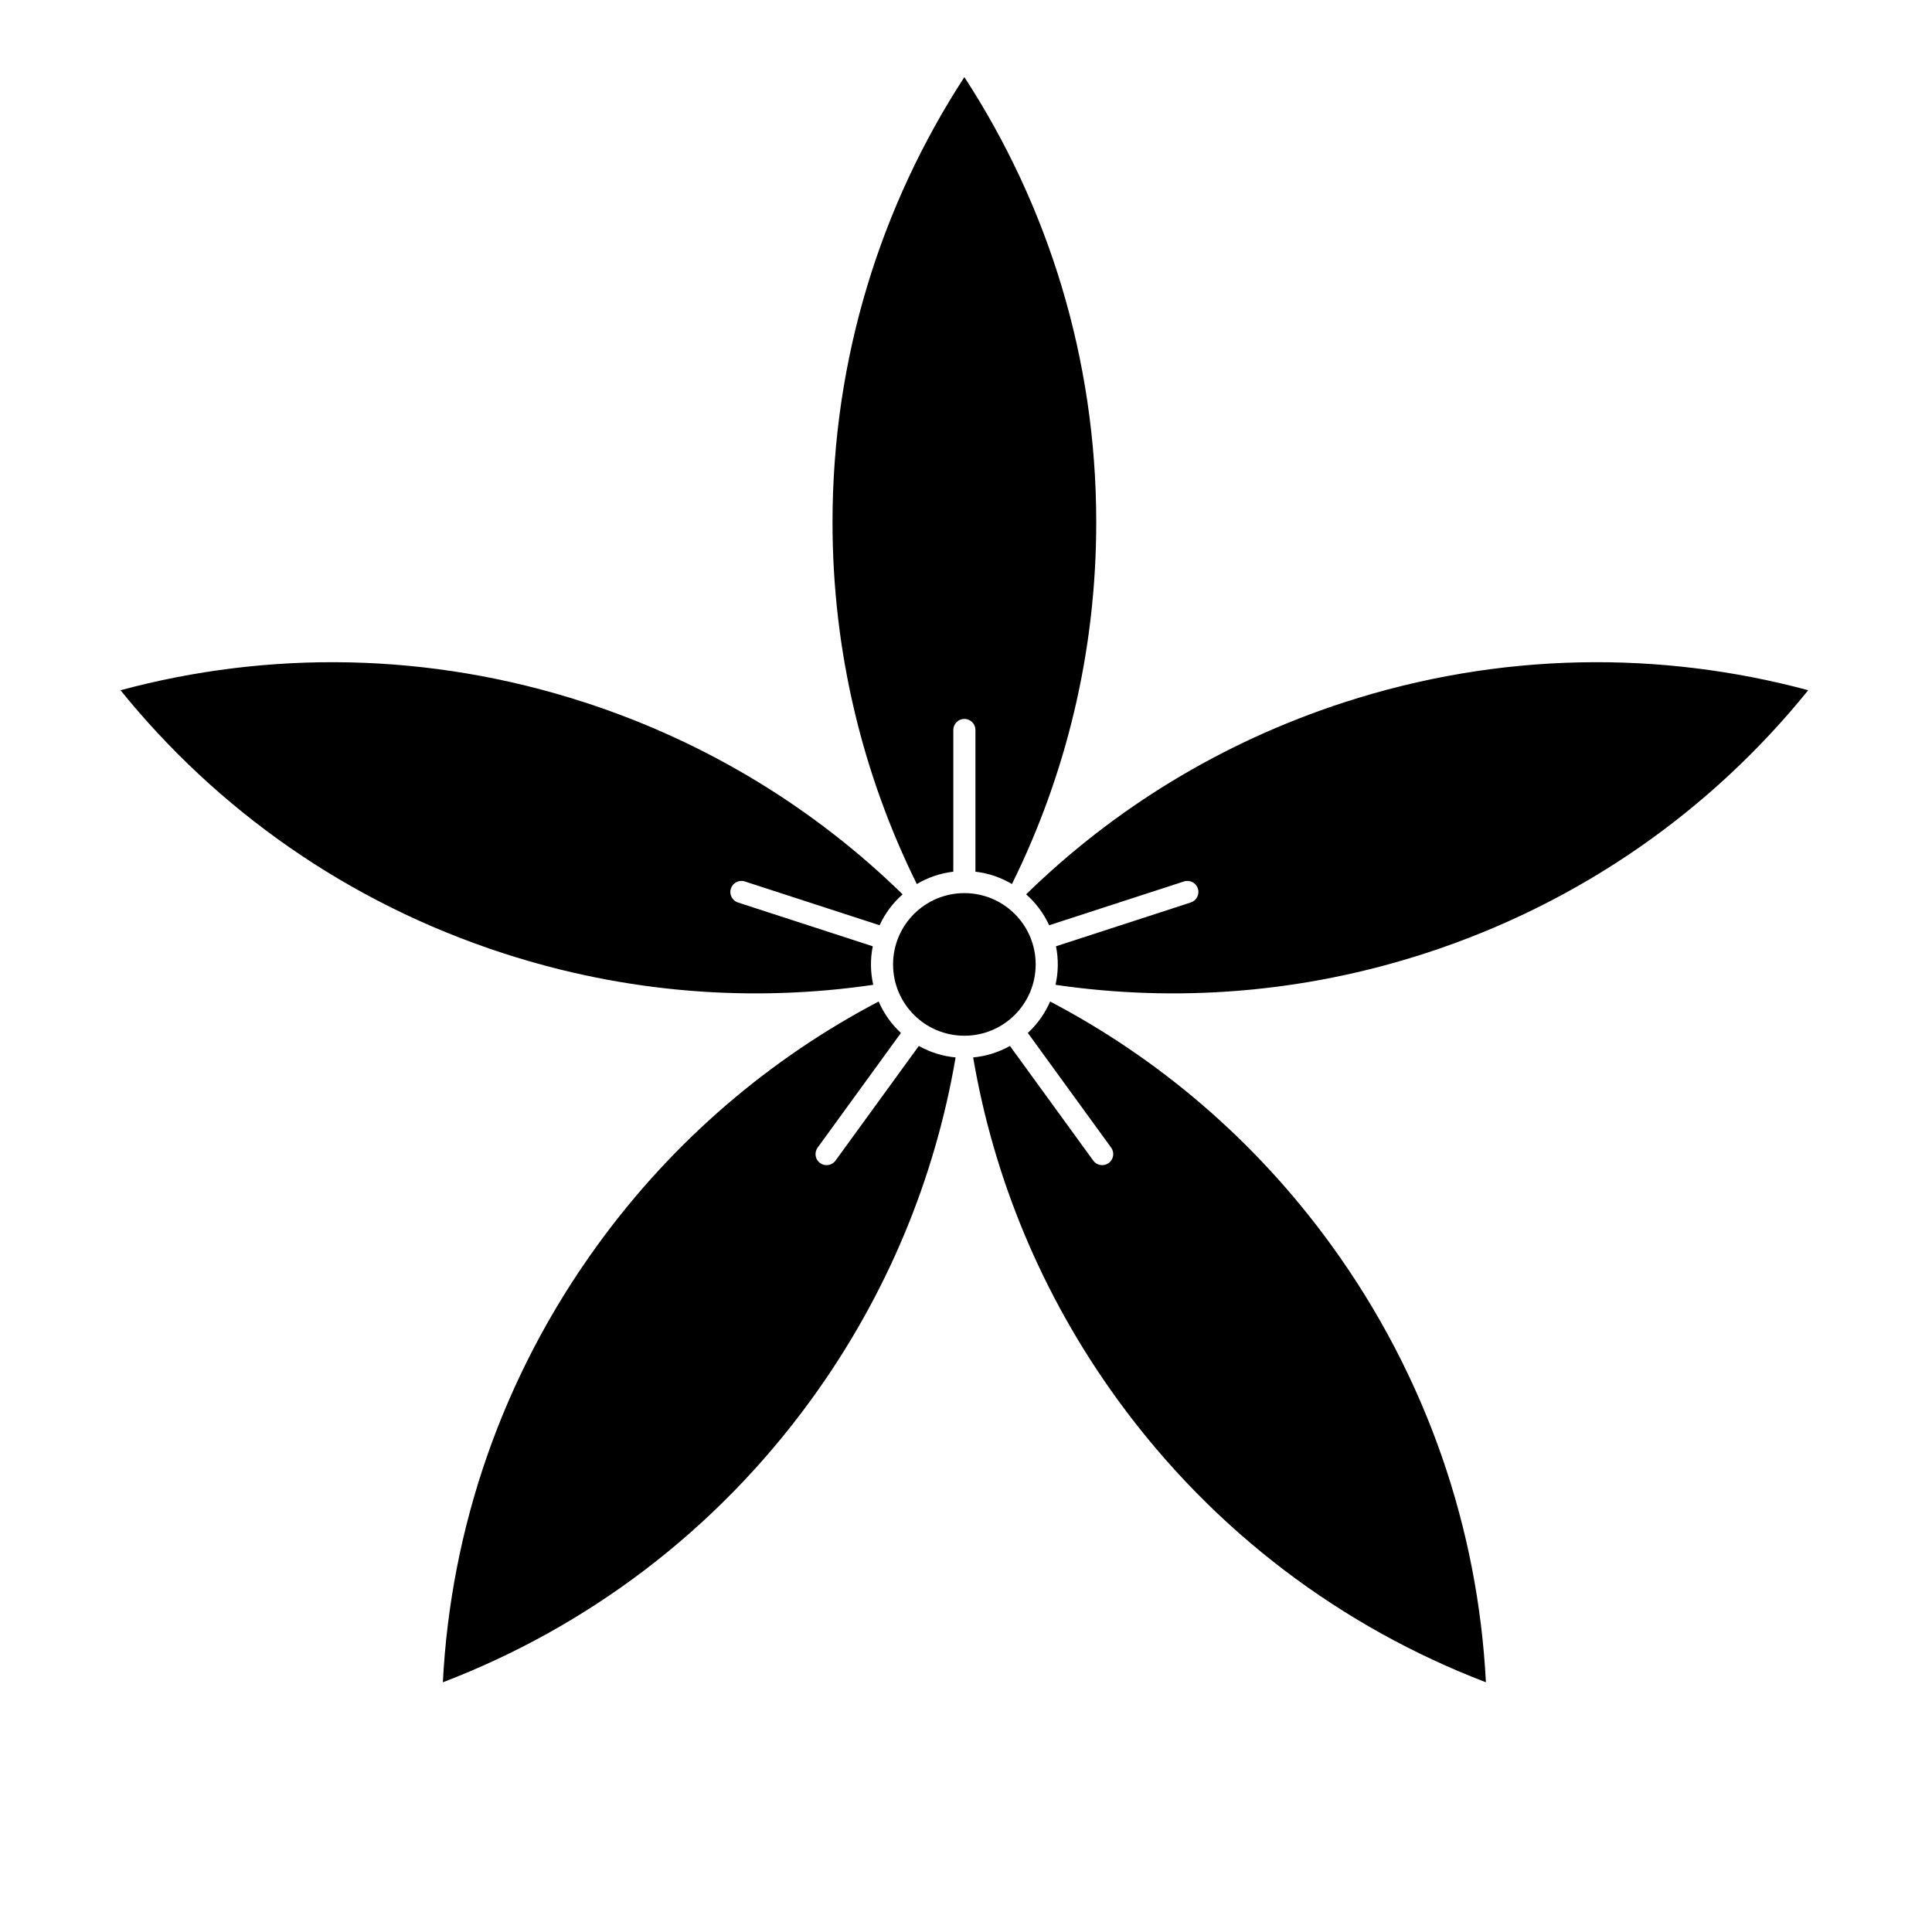 <?xml version="1.0" encoding="UTF-8" standalone="no"?>
<!-- Created with Inkscape (http://www.inkscape.org/) -->

<svg
   version="1.1"
   id="svg21809"
   width="795.035"
   height="793.701"
   viewBox="0 0 795.035 793.701"
   sodipodi:docname="Hoso Kikyou.svg"
   inkscape:version="1.2 (dc2aeda, 2022-05-15)"
   xmlns:inkscape="http://www.inkscape.org/namespaces/inkscape"
   xmlns:sodipodi="http://sodipodi.sourceforge.net/DTD/sodipodi-0.dtd"
   xmlns="http://www.w3.org/2000/svg"
   xmlns:svg="http://www.w3.org/2000/svg">
  <defs
     id="defs21813">
    <clipPath
       clipPathUnits="userSpaceOnUse"
       id="clipPath22372">
      <path
         d="M -556.401,578.014 H 39.875 V -17.262 H -556.401 Z"
         id="path22374"
         style="stroke-width:1" />
    </clipPath>
    <clipPath
       clipPathUnits="userSpaceOnUse"
       id="clipPath22379">
      <path
         d="M -540.821,585.848 H 55.455 V -9.428 H -540.821 Z"
         id="path22381"
         style="stroke-width:1" />
    </clipPath>
    <clipPath
       clipPathUnits="userSpaceOnUse"
       id="clipPath22385">
      <path
         d="M -553.898,585.848 H 42.379 V -9.428 H -553.898 Z"
         id="path22387"
         style="stroke-width:1" />
    </clipPath>
    <clipPath
       clipPathUnits="userSpaceOnUse"
       id="clipPath22391">
      <path
         d="M -576.369,585.588 H 19.907 V -9.688 H -576.369 Z"
         id="path22393"
         style="stroke-width:1" />
    </clipPath>
    <clipPath
       clipPathUnits="userSpaceOnUse"
       id="clipPath22397">
      <path
         d="m -257.868,358.182 h 596.276 v -595.276 h -596.276 z"
         id="path22399"
         style="stroke-width:1" />
    </clipPath>
    <clipPath
       clipPathUnits="userSpaceOnUse"
       id="clipPath22403">
      <path
         d="M -568.227,575.819 H 28.049 V -19.457 H -568.227 Z"
         id="path22405"
         style="stroke-width:1" />
    </clipPath>
    <clipPath
       clipPathUnits="userSpaceOnUse"
       id="clipPath22409">
      <path
         d="m -365.399,272.033 h 596.276 v -595.276 h -596.276 z"
         id="path22411"
         style="stroke-width:1" />
    </clipPath>
    <clipPath
       clipPathUnits="userSpaceOnUse"
       id="clipPath22415">
      <path
         d="m -342.931,354.171 h 596.276 v -595.276 h -596.276 z"
         id="path22417"
         style="stroke-width:1" />
    </clipPath>
    <clipPath
       clipPathUnits="userSpaceOnUse"
       id="clipPath22421">
      <path
         d="M -550.264,577.325 H 46.012 V -17.951 H -550.264 Z"
         id="path22423"
         style="stroke-width:1" />
    </clipPath>
    <clipPath
       clipPathUnits="userSpaceOnUse"
       id="clipPath22427">
      <path
         d="M -548.983,585.852 H 47.293 V -9.424 H -548.983 Z"
         id="path22429"
         style="stroke-width:1" />
    </clipPath>
    <clipPath
       clipPathUnits="userSpaceOnUse"
       id="clipPath22433">
      <path
         d="M -557.495,577.85 H 38.781 V -17.426 H -557.495 Z"
         id="path22435"
         style="stroke-width:1" />
    </clipPath>
    <clipPath
       clipPathUnits="userSpaceOnUse"
       id="clipPath22439">
      <path
         d="M -567.775,585.852 H 28.501 V -9.424 H -567.775 Z"
         id="path22441"
         style="stroke-width:1" />
    </clipPath>
    <clipPath
       clipPathUnits="userSpaceOnUse"
       id="clipPath22446">
      <path
         d="M -572.817,586.135 H 23.459 V -9.141 H -572.817 Z"
         id="path22448"
         style="stroke-width:1" />
    </clipPath>
    <clipPath
       clipPathUnits="userSpaceOnUse"
       id="clipPath22452">
      <path
         d="M -545.417,584.573 H 50.859 V -10.703 H -545.417 Z"
         id="path22454"
         style="stroke-width:1" />
    </clipPath>
    <clipPath
       clipPathUnits="userSpaceOnUse"
       id="clipPath22458">
      <path
         d="M -574.546,585.852 H 21.73 V -9.424 H -574.546 Z"
         id="path22460"
         style="stroke-width:1" />
    </clipPath>
    <clipPath
       clipPathUnits="userSpaceOnUse"
       id="clipPath22464">
      <path
         d="m -294.225,225.281 h 596.276 v -595.276 h -596.276 z"
         id="path22466"
         style="stroke-width:1" />
    </clipPath>
    <clipPath
       clipPathUnits="userSpaceOnUse"
       id="clipPath22470">
      <path
         d="M -584.194,578.938 H 12.082 V -16.338 H -584.194 Z"
         id="path22472"
         style="stroke-width:1" />
    </clipPath>
    <clipPath
       clipPathUnits="userSpaceOnUse"
       id="clipPath22476">
      <path
         d="M -586.545,579.503 H 9.731 V -15.773 H -586.545 Z"
         id="path22478"
         style="stroke-width:1" />
    </clipPath>
    <clipPath
       clipPathUnits="userSpaceOnUse"
       id="clipPath22482">
      <path
         d="m -227.767,278.525 h 596.276 v -595.276 h -596.276 z"
         id="path22484"
         style="stroke-width:1" />
    </clipPath>
    <clipPath
       clipPathUnits="userSpaceOnUse"
       id="clipPath22488">
      <path
         d="M -538.222,577.948 H 58.054 V -17.328 H -538.222 Z"
         id="path22490"
         style="stroke-width:1" />
    </clipPath>
    <clipPath
       clipPathUnits="userSpaceOnUse"
       id="clipPath22494">
      <path
         d="m -319.644,297.638 h 596.276 v -595.276 h -596.276 z"
         id="path22496"
         style="stroke-width:1" />
    </clipPath>
    <clipPath
       clipPathUnits="userSpaceOnUse"
       id="clipPath22500">
      <path
         d="M -542.933,584.573 H 53.343 V -10.703 H -542.933 Z"
         id="path22502"
         style="stroke-width:1" />
    </clipPath>
    <clipPath
       clipPathUnits="userSpaceOnUse"
       id="clipPath22506">
      <path
         d="M -531.192,581.588 H 65.084 V -13.688 H -531.192 Z"
         id="path22508"
         style="stroke-width:1" />
    </clipPath>
    <clipPath
       clipPathUnits="userSpaceOnUse"
       id="clipPath22512">
      <path
         d="M -528.09,575.381 H 68.186 V -19.895 H -528.09 Z"
         id="path22514"
         style="stroke-width:1" />
    </clipPath>
    <clipPath
       clipPathUnits="userSpaceOnUse"
       id="clipPath22518">
      <path
         d="M -536.698,584.573 H 59.578 V -10.703 H -536.698 Z"
         id="path22520"
         style="stroke-width:1" />
    </clipPath>
    <clipPath
       clipPathUnits="userSpaceOnUse"
       id="clipPath22524">
      <path
         d="M -564.573,585.848 H 31.703 V -9.428 H -564.573 Z"
         id="path22526"
         style="stroke-width:1" />
    </clipPath>
    <clipPath
       clipPathUnits="userSpaceOnUse"
       id="clipPath22530">
      <path
         d="M -561.413,585.852 H 34.863 V -9.424 H -561.413 Z"
         id="path22532"
         style="stroke-width:1" />
    </clipPath>
    <clipPath
       clipPathUnits="userSpaceOnUse"
       id="clipPath22536">
      <path
         d="M -557.064,585.848 H 39.212 V -9.428 H -557.064 Z"
         id="path22538"
         style="stroke-width:1" />
    </clipPath>
  </defs>
  <sodipodi:namedview
     id="namedview21811"
     pagecolor="#ffffff"
     bordercolor="#000000"
     borderopacity="0.25"
     inkscape:showpageshadow="2"
     inkscape:pageopacity="0.0"
     inkscape:pagecheckerboard="0"
     inkscape:deskcolor="#d1d1d1"
     showgrid="false"
     inkscape:zoom="0.29734106"
     inkscape:cx="-215.24105"
     inkscape:cy="396.85068"
     inkscape:window-width="1419"
     inkscape:window-height="456"
     inkscape:window-x="0"
     inkscape:window-y="25"
     inkscape:window-maximized="0"
     inkscape:current-layer="svg21809">
    <inkscape:page
       x="0"
       y="0"
       id="page21815"
       width="795.035"
       height="793.701" />
  </sodipodi:namedview>
  <path
     d="M 426.191 396.851 C 426.191 413.054 413.055 426.192 396.85 426.192 C 380.644 426.192 367.508 413.054 367.508 396.851 C 367.508 380.646 380.644 367.508 396.85 367.508 C 413.055 367.508 426.191 380.646 426.191 396.851"
     style="fill:#000000;fill-opacity:1;fill-rule:nonzero;stroke:none"
     id="path21929" />
  <path
     d="M 392.299 300.375 C 392.299 297.858 394.335 295.823 396.847 295.823 C 399.363 295.823 401.399 297.858 401.399 300.375 L 401.399 358.688 C 406.836 359.331 411.926 361.103 416.424 363.771 C 438.62 318.9 451.112 268.374 451.112 214.923 C 451.112 147.346 431.16 84.436 396.85 31.73 C 362.54 84.436 342.587 147.346 342.587 214.923 C 342.587 268.374 355.079 318.899 377.275 363.771 C 381.772 361.103 386.862 359.331 392.299 358.688 Z"
     style="fill:#000000;fill-opacity:1;fill-rule:nonzero;stroke:none"
     id="path21933" />
  <path
     d="M 303.689 371.367 C 301.296 370.588 299.989 368.023 300.766 365.635 C 301.544 363.242 304.109 361.935 306.501 362.712 L 361.962 380.731 C 364.254 375.758 367.512 371.466 371.439 368.012 C 335.622 333.036 291.429 305.543 240.596 289.026 C 176.325 268.143 110.328 267.677 49.599 284.023 C 89.123 332.94 142.788 371.356 207.059 392.239 C 257.892 408.758 309.806 412.49 359.34 405.244 C 358.194 400.143 358.081 394.758 359.15 389.388 Z"
     style="fill:#000000;fill-opacity:1;fill-rule:nonzero;stroke:none"
     id="path21937" />
  <path
     d="M 343.824 477.576 C 342.347 479.611 339.501 480.064 337.469 478.587 C 335.435 477.108 334.983 474.264 336.464 472.227 L 370.74 425.048 C 366.717 421.335 363.641 416.911 361.572 412.108 C 317.24 435.361 277.435 468.896 246.018 512.14 C 206.296 566.812 185.46 629.434 182.239 692.241 C 240.975 669.768 294.095 630.602 333.815 575.93 C 365.233 532.687 384.824 484.465 393.241 435.12 C 388.036 434.632 382.877 433.077 378.103 430.397 Z"
     style="fill:#000000;fill-opacity:1;fill-rule:nonzero;stroke:none"
     id="path21941" />
  <path
     d="M 457.241 472.227 C 458.72 474.263 458.269 477.106 456.236 478.582 C 454.204 480.062 451.357 479.61 449.878 477.574 L 415.602 430.398 C 410.825 433.078 405.666 434.632 400.458 435.118 C 408.878 484.466 428.47 532.684 459.886 575.927 C 499.606 630.599 552.726 669.767 611.465 692.238 C 608.242 629.433 587.407 566.811 547.686 512.14 C 516.269 468.896 476.462 435.362 432.132 412.108 C 430.06 416.908 426.985 421.332 422.964 425.046 Z"
     style="fill:#000000;fill-opacity:1;fill-rule:nonzero;stroke:none"
     id="path21945" />
  <path
     d="M 487.199 362.71 C 489.592 361.931 492.159 363.238 492.934 365.627 C 493.712 368.018 492.403 370.586 490.01 371.363 L 434.551 389.385 C 435.62 394.754 435.507 400.139 434.36 405.243 C 483.894 412.489 535.808 408.754 586.643 392.238 C 650.912 371.355 704.578 332.939 744.102 284.02 C 683.375 267.677 617.377 268.14 553.108 289.022 C 502.274 305.541 458.079 333.035 422.264 368.011 C 426.19 371.465 429.448 375.757 431.736 380.729 Z"
     style="fill:#000000;fill-opacity:1;fill-rule:nonzero;stroke:none"
     id="path21949" />
</svg>

